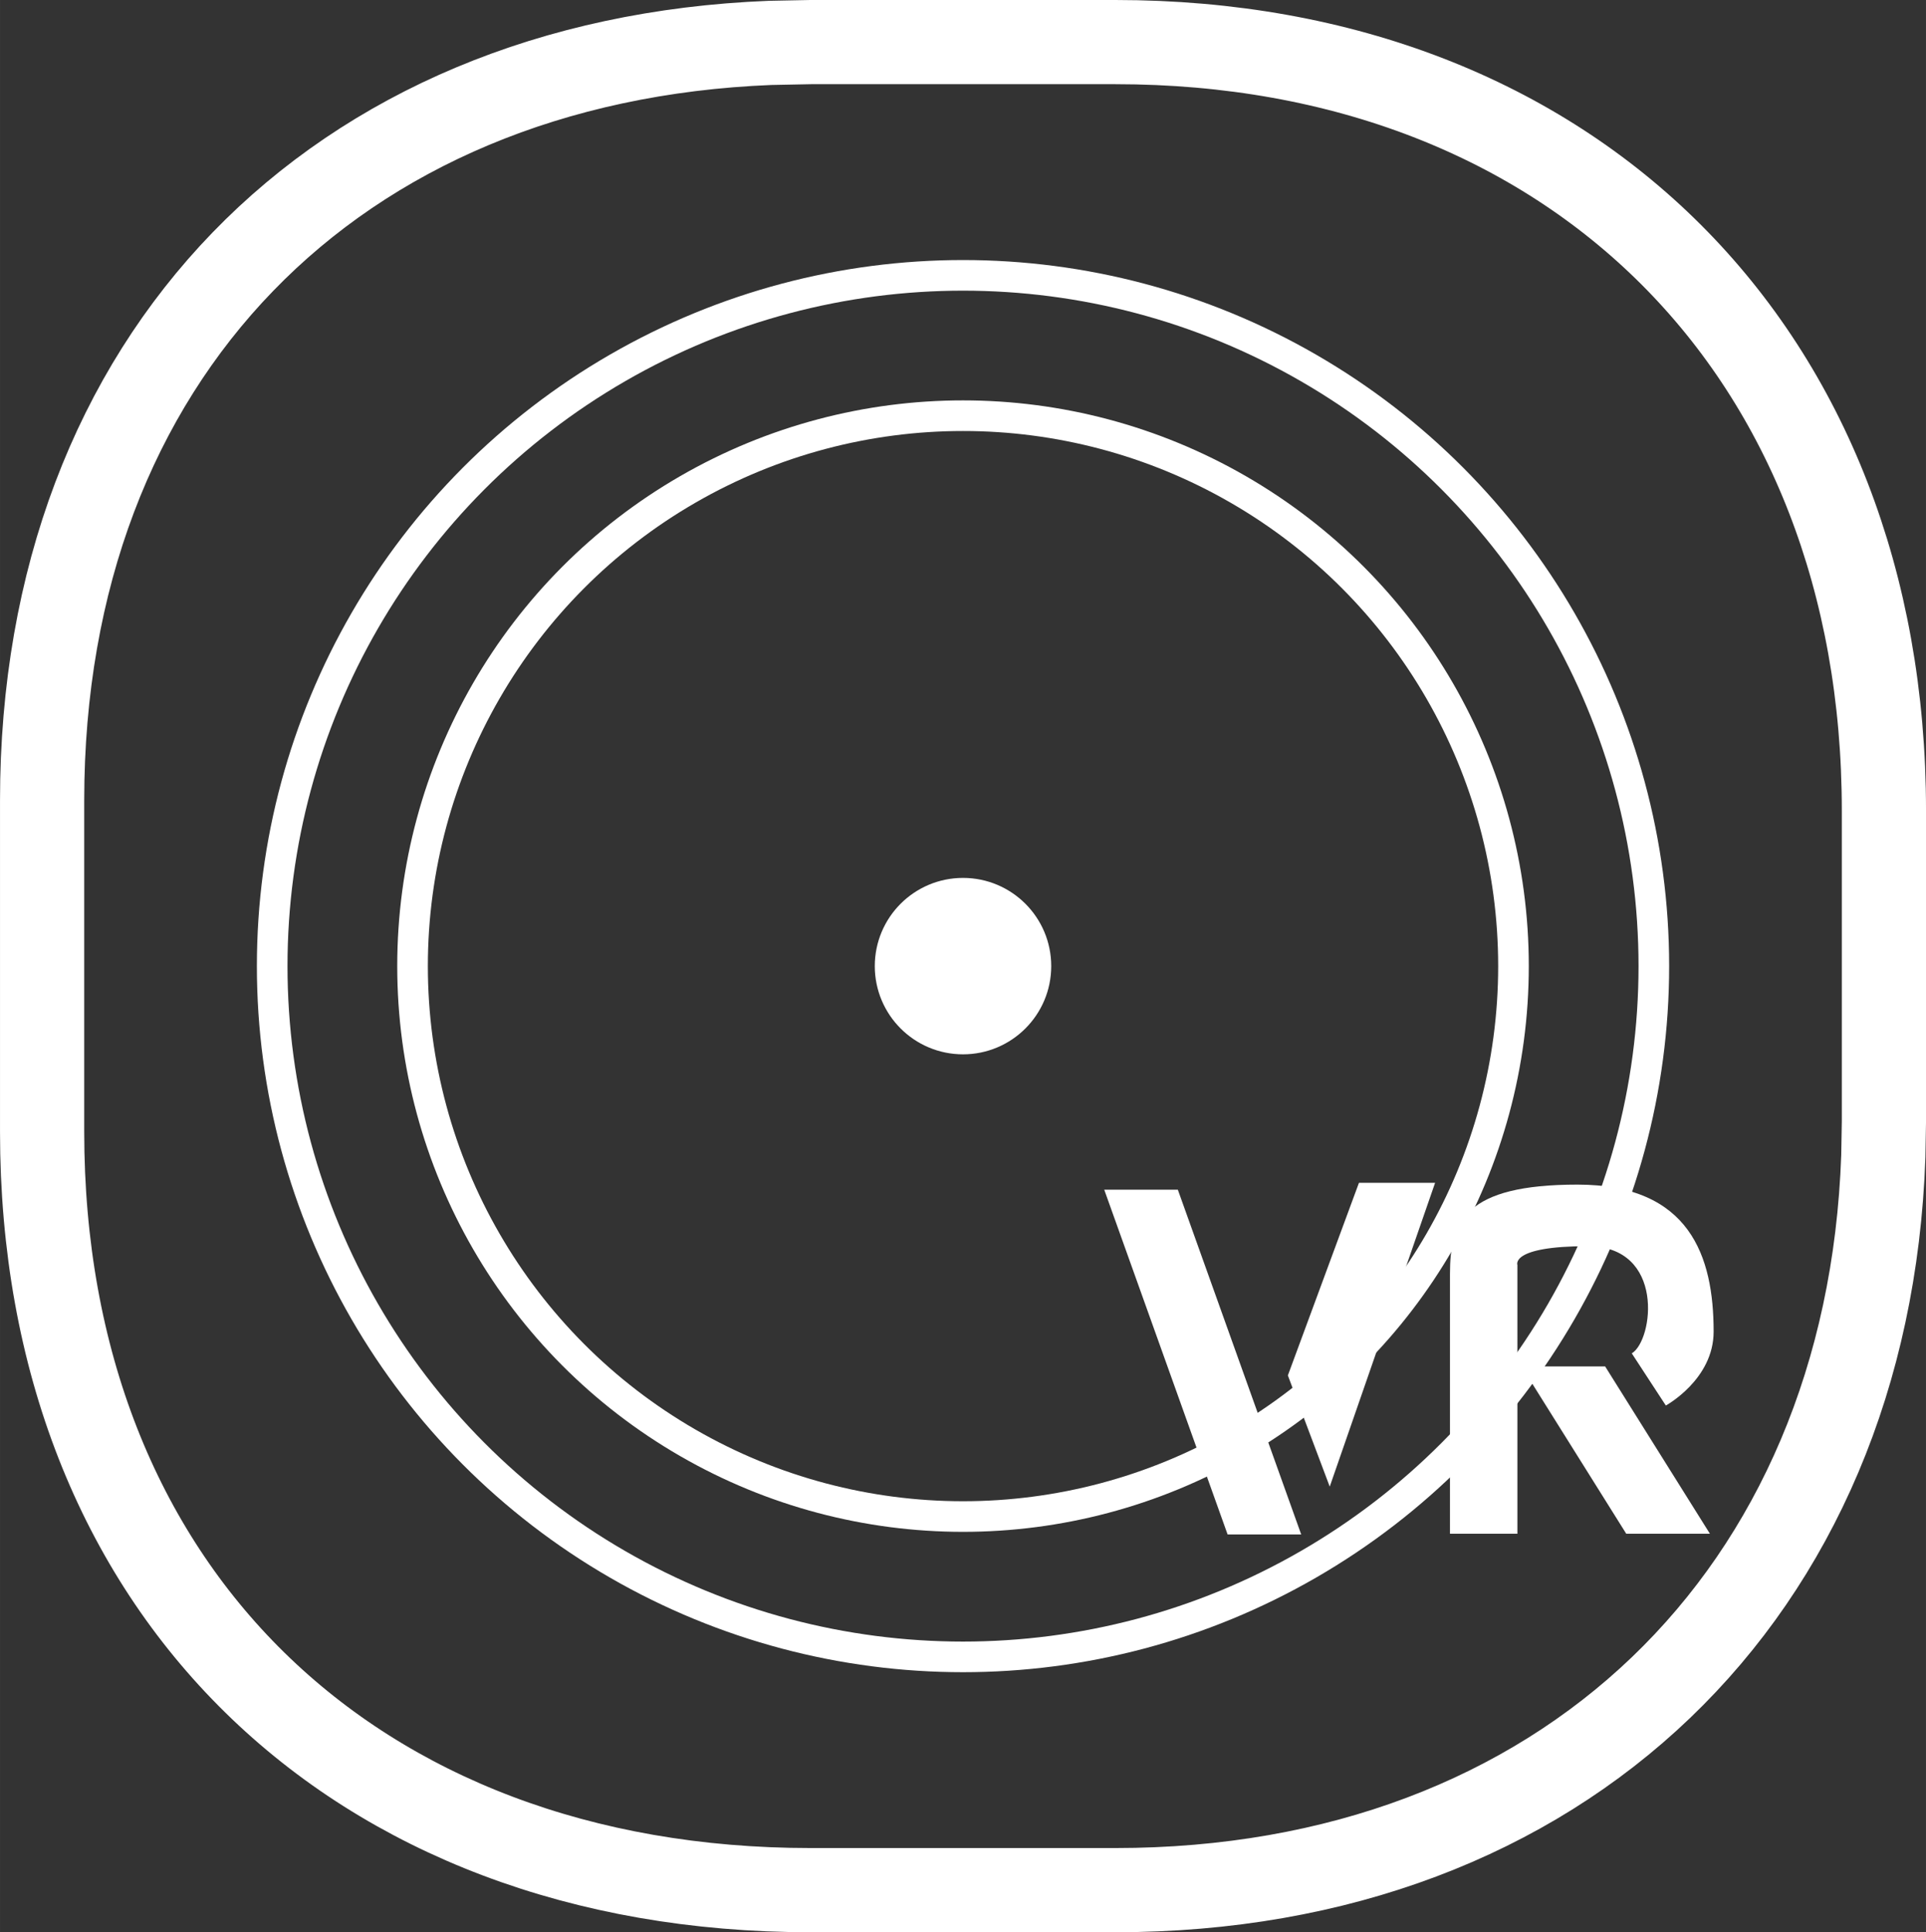 ﻿<?xml version="1.0" encoding="utf-8"?>
<!DOCTYPE svg PUBLIC "-//W3C//DTD SVG 1.1//EN" "http://www.w3.org/Graphics/SVG/1.1/DTD/svg11.dtd">
<svg xmlns="http://www.w3.org/2000/svg" xmlns:xlink="http://www.w3.org/1999/xlink" version="1.1" baseProfile="full" width="251.614" height="252.45" viewBox="0 0 251.61 252.45" enable-background="new 0 0 251.61 252.45" xml:space="preserve">
	<rect x="0" y="0" width="251.61" height="252.45" fill="#333333" stroke="none"/>
	<g>
		<path fill="none" stroke-width="11" stroke-linejoin="round" stroke="#FFFFFF" stroke-opacity="1" d="M 145.72,5.5C 205.496,5.5 246.114,46.117 246.114,105.894L 246.114,146.557L 246.036,151.05C 244.049,208.359 203.986,246.95 145.72,246.95L 105.894,246.95C 46.117,246.95 5.5,207.64 5.5,147.863L 5.5,104.587C 5.5,46.596 43.728,7.866 100.59,5.605L 105.894,5.5L 145.72,5.5 Z "/>
		<g>
			<ellipse fill="none" stroke-width="4" stroke-linejoin="round" stroke="#FFFFFF" stroke-opacity="1" cx="125.807" cy="126.225" rx="90.25" ry="90.25"/>
			<ellipse fill="none" stroke-width="4" stroke-linejoin="round" stroke="#FFFFFF" stroke-opacity="1" cx="125.807" cy="126.225" rx="71.914" ry="71.914"/>
			<path fill="#FFFFFF" fill-opacity="1" stroke-width="4" stroke-linejoin="round" stroke="#FFFFFF" stroke-opacity="1" d="M 125.806,116.7C 131.067,116.7 135.331,120.964 135.331,126.225C 135.331,131.485 131.067,135.75 125.806,135.75C 120.546,135.75 116.281,131.485 116.281,126.225C 116.281,120.964 120.545,116.7 125.806,116.7 Z "/>
		</g>
		<g>
			<path fill="#FFFFFF" fill-opacity="1" stroke-width="4" stroke-linejoin="round" d="M 144.257,155.439L 153.872,155.439L 169.988,200.481L 160.373,200.481L 144.257,155.439 Z "/>
			<path fill="#FFFFFF" fill-opacity="1" stroke-width="4" stroke-linejoin="round" d="M 177.534,154.535L 187.482,154.535L 173.716,194.23L 168.246,179.702L 177.534,154.535 Z "/>
			<path fill="#FFFFFF" fill-opacity="1" stroke-width="4" stroke-linejoin="round" d="M 198.762,178.524L 209.693,178.524L 223.383,200.387L 212.452,200.387L 198.762,178.524 Z "/>
			<path fill="#FFFFFF" fill-opacity="1" stroke-width="4" stroke-linejoin="round" d="M 213.175,176.82L 217.623,183.633C 217.623,183.633 223.868,180.238 223.868,173.982C 223.868,164.146 220.77,154.772 206.078,154.772C 191.387,154.772 189.424,159.592 189.424,166.411C 189.424,173.23 189.424,200.384 189.424,200.384L 198.233,200.384L 198.232,165.274C 198.232,165.274 197.245,162.816 207.403,162.816C 217.562,162.816 216.014,175.118 213.175,176.82 Z "/>
		</g>
	</g>
</svg>
